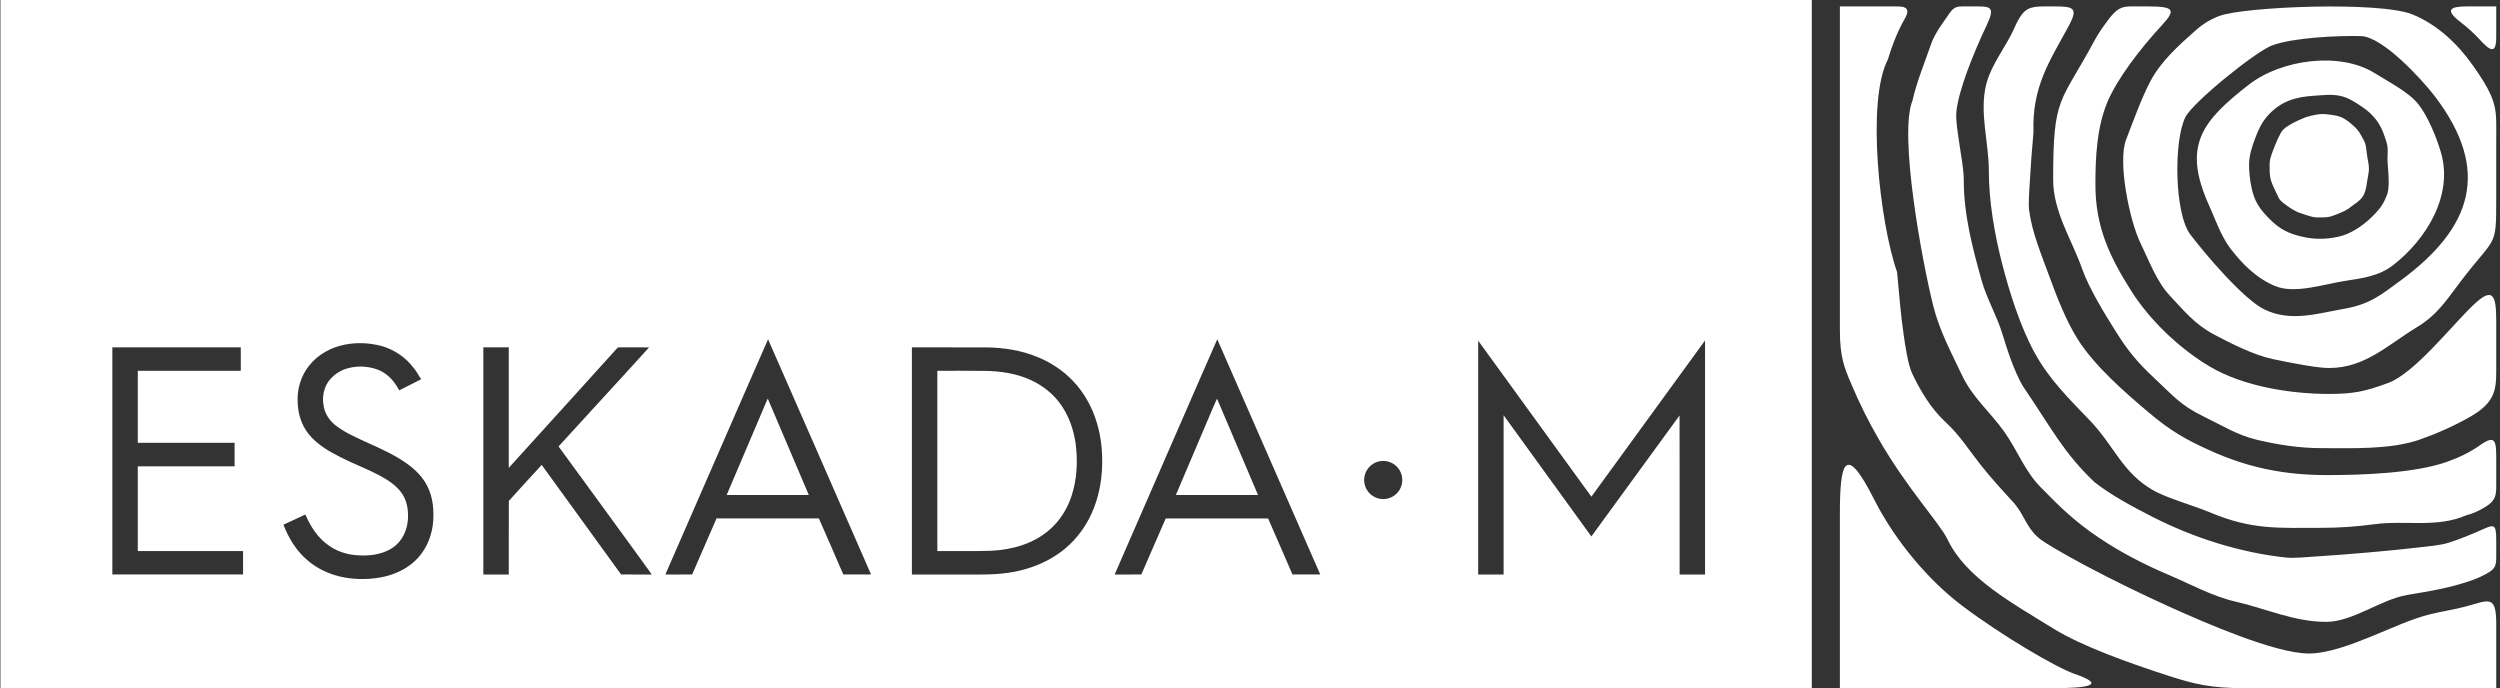 <svg version="1" xmlns="http://www.w3.org/2000/svg" width="178" height="49" viewBox="0 0 178 49"><rect x="0" y="0" width="178" height="49" fill="#333333" stroke="none"/><path fill-rule="evenodd" clip-rule="evenodd" fill="#fff" d="M76.583 31.565c.163 1.244.107 2.532-.282 3.726-.302.935-.846 1.803-1.593 2.444-1.132.983-2.641 1.406-4.113 1.479-1.285.043-2.571.011-3.857.02v-12.834c1.115 0 2.229-.006 3.343.006 1.128.012 2.275.178 3.309.651.841.386 1.592.974 2.125 1.728.589.819.923 1.793 1.068 2.78zm9.39-1.614c-.748 1.763-1.504 3.522-2.251 5.291h5.849l-2.921-6.861c-.241.515-.451 1.049-.677 1.57zm-31.58-.943c-.886 2.074-1.774 4.154-2.654 6.234h5.847c-.969-2.29-1.948-4.573-2.92-6.861-.106.199-.181.418-.273.627zm74.607-29.008v49h-128.969v-49h128.969zm-111.693 39.234h-7.497v-6.033h6.893v-1.673h-6.893v-5.128h7.334c.005-.559 0-1.114 0-1.67h-9.145v16.174h9.307l.001-1.67zm13.214-4.414c-.293-.699-.822-1.276-1.432-1.727-.865-.641-1.852-1.092-2.83-1.53-.771-.36-1.564-.686-2.251-1.19-.371-.26-.683-.627-.85-1.053-.306-.803-.176-1.803.45-2.421.655-.69 1.681-.899 2.596-.759.463.068.923.228 1.294.516.4.291.687.705.929 1.136l1.56-.79c-.182-.258-.311-.547-.521-.784-.57-.766-1.394-1.329-2.307-1.586-.835-.219-1.718-.263-2.566-.102-.999.185-1.956.7-2.587 1.508-.584.729-.868 1.685-.812 2.614.023.797.264 1.605.77 2.236.594.748 1.44 1.244 2.284 1.666.901.461 1.857.812 2.754 1.286.617.335 1.243.729 1.638 1.327.339.51.437 1.142.409 1.745-.037.808-.404 1.631-1.092 2.084-.794.539-1.805.617-2.733.521-.64-.073-1.273-.292-1.802-.668-.784-.529-1.31-1.355-1.68-2.215l-1.561.725c.368.952.91 1.855 1.701 2.525.751.655 1.694 1.063 2.674 1.239.927.156 1.893.139 2.812-.068.901-.207 1.759-.643 2.387-1.328.68-.739 1.044-1.727 1.095-2.722.038-.736-.032-1.498-.329-2.185zm15.888 6.084l-.767-1.063c-1.959-2.684-3.902-5.373-5.872-8.054l3.951-4.319c.831-.914 1.671-1.813 2.493-2.734-.668-.009-1.337 0-2.005-.003l-.223.012c-2.586 2.854-5.168 5.719-7.762 8.569v-8.581h-1.81v16.174h1.81c.005-1.744-.005-3.495.005-5.24.766-.863 1.563-1.704 2.34-2.562 1.879 2.603 3.778 5.194 5.652 7.798.731.009 1.46.003 2.188.003zm15.611 0c-2.441-5.584-4.883-11.169-7.334-16.747-.602 1.36-1.192 2.729-1.792 4.094-1.839 4.222-3.681 8.435-5.521 12.653.636 0 1.272.006 1.909-.004.572-1.334 1.162-2.655 1.736-3.988h7.287c.576 1.328 1.167 2.654 1.736 3.988.662.01 1.319 0 1.979.004zm16.456-7.888c.015-.981-.091-1.971-.38-2.91-.325-1.111-.905-2.151-1.704-2.987-.706-.741-1.574-1.316-2.521-1.698-1.169-.486-2.442-.677-3.7-.687-1.75-.003-3.495-.003-5.245-.003v16.174h4.688c1.184.01 2.38-.063 3.519-.421.994-.294 1.936-.779 2.73-1.448.784-.663 1.415-1.5 1.837-2.434.522-1.118.754-2.357.776-3.586zm15.526 7.888c-2.441-5.584-4.883-11.169-7.333-16.747-.916 2.069-1.812 4.149-2.722 6.229-1.526 3.505-3.063 7.012-4.584 10.519.63 0 1.265.006 1.901-.004.572-1.334 1.162-2.655 1.736-3.988h7.288c.576 1.328 1.166 2.654 1.736 3.988.662.009 1.32-.001 1.978.003zm5.841-6.726c0-.751-.607-1.359-1.358-1.359-.748 0-1.357.608-1.357 1.359 0 .748.609 1.355 1.357 1.355.75 0 1.358-.607 1.358-1.355zm21.556-9.935l-8.093 11.122-8.06-11.11v16.652h1.811c0-3.779-.005-7.562 0-11.342l6.249 8.63 6.278-8.614c.009 3.772.004 7.547.004 11.326h1.811v-16.664zm49.526-4.272c5.092-3.747 6.457-7.829 2.441-13.107-.906-1.191-3.715-4.249-5.256-4.293-1.637-.046-4.851.104-6.354.67-1.166.438-5.616 4.03-6.154 5.096-.844 1.662-.79 6.863.354 8.368 1.046 1.375 3.798 4.626 5.285 5.336 1.868.891 3.718.286 5.631-.048 1.851-.325 2.598-.952 4.053-2.022zm-1.801-14.737c.961.609 2.421 1.338 3.105 2.238.66.868 1.252 2.313 1.561 3.365.907 3.067-1.037 6.202-3.39 8.034-1.036.805-2.206.936-3.455 1.132-1.427.22-3.531.931-4.907.382-1.335-.531-2.382-1.577-3.24-2.703-.662-.872-1.076-2.087-1.525-3.087-1.902-4.232-.502-5.962 2.849-8.571 2.286-1.78 6.485-2.389 9.002-.79zm-2.309 11.532c.418-.13.82-.351 1.183-.598.423-.289.813-.633 1.158-1.01.171-.183.333-.375.465-.588.127-.206.224-.427.315-.648.213-.514.128-1.433.088-1.985-.016-.229-.039-.462-.036-.692l.012-.285c.018-.423-.005-.624-.138-1.027-.115-.343-.238-.687-.415-1.002-.189-.342-.436-.63-.72-.9-.169-.153-.356-.292-.545-.424-.235-.164-.479-.318-.731-.461-.808-.463-1.535-.419-2.429-.348l-.31.022c-.582.04-1.163.123-1.709.335-.595.23-1.085.583-1.513 1.051-.229.246-.412.521-.566.816-.142.273-.256.558-.363.845-.111.293-.215.589-.294.894-.082.319-.134.645-.134.973 0 .465.048.933.129 1.387.069.385.171.79.335 1.146.143.305.331.58.543.837.209.25.439.477.675.7.347.321.727.577 1.164.76.401.172.825.272 1.25.354.418.08.853.098 1.278.075.431-.023.866-.093 1.279-.218l.033-.008h-.004v-.001zm.926-2.306l-.538.401c-.133.093-.285.167-.435.235-.219.099-.442.184-.669.266l-.002.004-.044.015c-.299.103-.607.1-.921.097h-.189c-.206-.002-.446-.072-.648-.139v.003l-.385-.13-.092-.028c-.33-.099-.694-.329-.974-.527-.17-.121-.46-.328-.563-.501l-.012-.016-.108-.226c-.156-.322-.319-.644-.439-.979-.129-.361-.132-.786-.123-1.169h-.008l.013-.215c.015-.301.211-.776.325-1.057v-.014l.013-.028c.124-.307.389-.968.6-1.196.16-.174.4-.319.606-.435.335-.188.686-.344 1.041-.482l.012-.004.011-.005c.25-.074.506-.141.765-.176.238-.037.482-.046.719-.014l.143.018c.309.04.641.081.926.214.168.082.326.194.476.307.168.131.324.272.479.419.205.191.343.447.475.694l.116.212c.129.23.159.511.186.767l.052.393.042.227c.063.34.114.634.042.978l-.089.524c-.063.44-.129.92-.439 1.26-.091.098-.198.184-.302.264l-.057.044h-.005v-.001zm9.991-14.003h-2.101c-1.195 0-1.553.251-.484 1.082.48.373.95.777 1.359 1.227.766.839 1.226 1.163 1.226-.126v-2.183zm-19.719.681c-.755.286-1.309.69-1.616.966-1.246 1.103-2.558 2.254-3.33 3.758-.663 1.29-1.161 2.726-1.688 4.078-.62 1.597.262 5.811 1.013 7.345.594 1.216 1.147 2.742 2.076 3.737.993 1.069 1.808 2.065 3.124 2.769 1.214.648 2.891 1.495 4.226 1.775.664.142 1.331.273 2.001.389.629.11 1.389.245 2.026.245 2.559 0 4.195-1.668 6.24-2.904 1.461-.882 2.108-1.937 3.109-3.252 2.513-3.303 2.538-2.3 2.538-5.91v-4.166c0-2.181.172-2.717-1.662-5.308-1.104-1.561-2.538-2.905-4.285-3.627-2.313-.958-12.008-.564-13.772.105zm-5.102-.681h-1.216c-.634 0-1.001.17-1.581.943-.351.468-.707.971-.965 1.449-2.475 4.6-2.964 3.93-2.964 9.934 0 2.296 1.308 4.236 2.051 6.326.52 1.464 1.627 3.251 2.453 4.562.836 1.324 1.517 2.151 2.665 3.219 1.408 1.309 1.855 1.938 3.552 2.768 1.258.61 2.39 1.323 3.771 1.651 1.492.357 3.043.598 4.581.598 2.187 0 4.94.117 7.009-.602 1.132-.395 2.467-.971 3.651-1.655 1.688-.974 1.814-1.869 1.814-3.2v-3.621c0-1.879-.263-2.413-1.63-1.112-1.539 1.463-4.19 4.862-6.065 5.55-1.644.604-2.451.781-4.217.781-2.739 0-6.09-.539-8.463-1.938-2.149-1.265-4.291-3.303-5.621-5.41-1.553-2.456-2.542-4.576-2.542-7.549 0-1.947.089-3.999.828-5.824.669-1.654 2.361-3.865 3.912-5.538 1.041-1.125.817-1.332-1.023-1.332zm-6.577 0h-.786c-1.035 0-1.39.161-1.854.977-.102.178-.183.362-.262.544-.607 1.368-1.659 2.596-2.022 4.064-.485 1.974.195 4.101.195 6.111 0 2.149.398 4.467.927 6.545.525 2.063 1.303 4.528 2.321 6.396 1.05 1.93 2.473 3.304 3.969 4.868 1.723 1.806 2.29 3.683 4.453 4.927.601.349 1.4.623 2.056.858.673.241 1.378.468 2.035.741 2.999 1.259 4.846 1.093 8.011 1.093 1.201 0 2.461-.092 3.651-.253 2.204-.303 4.479.279 6.578-.644.413-.093.832-.287 1.26-.534.951-.549.867-1.006.867-1.99v-1.18c0-1.536.027-2.118-1.174-1.268-.671.475-1.446.859-2.35 1.176-2.313.812-6.036.938-8.509.938-3.004 0-5.563-.502-8.301-1.729-1.82-.815-2.877-1.438-4.409-2.729-1.729-1.455-3.855-3.31-5.063-5.224-.821-1.302-1.5-3.055-2.026-4.499-.544-1.497-1.222-3.082-1.426-4.669-.067-.525.017-1.446.045-1.985.064-1.188.154-2.38.263-3.565-.108-3.232 1.117-5.021 2.477-7.516.715-1.308.435-1.453-.926-1.453zm-5.541 0h-1.018c-.396 0-.647.019-.963.478-.495.722-1.047 1.417-1.323 2.216-.444 1.288-1.023 2.681-1.317 4.001-1.002 2.435.71 11.604 1.481 14.646.449 1.773 1.242 3.229 2.015 4.863.784 1.671 1.988 2.608 3.035 4.078.956 1.343 1.429 2.757 2.578 3.937 1.416 1.453 2.457 2.457 4.123 3.582 1.563 1.058 3.257 1.93 4.993 2.667 1.592.673 3.096 1.524 4.795 1.914 2.165.499 4.163 1.437 6.434 1.437 1.879 0 3.914-1.6 5.751-1.912 1.646-.279 3.122-.503 4.701-1.078.326-.116.635-.259.932-.421.626-.34.723-.552.723-1.197v-1.2c0-1.221-.156-1.139-1.101-.717-.759.34-1.533.65-2.313.899-.545.175-1.521.26-2.098.327-1.213.143-2.432.258-3.648.363-1.248.109-2.498.208-3.746.286-.574.037-1.52.133-2.081.07-3.269-.356-6.569-1.403-9.496-2.901-1.437-.738-2.829-1.467-4.115-2.46-2.226-2.122-2.978-3.713-5.121-6.863-.628-1.109-1.087-2.527-1.46-3.748-.377-1.232-1.1-2.473-1.448-3.71-.67-2.373-1.286-4.723-1.286-7.208 0-.734-.186-1.703-.293-2.442-.091-.639-.294-1.786-.233-2.408.147-1.515 1.224-4.196 2.159-6.159.602-1.271.289-1.34-.66-1.34zm-6.069 0h-3.724v23.046c0 1.915.316 2.662.764 3.726.647 1.529 1.23 2.696 1.989 4.017 2.03 3.543 4.361 6.008 4.912 7.16 1.307 2.747 4.597 4.53 7.574 6.371 1.958 1.214 5.36 2.44 8.261 3.371 1.709.545 2.862.853 5.433.853h17.8v-4.582c0-2.113-.549-1.672-2.145-1.243-.823.221-1.674.347-2.491.541-1.402.337-2.922 1.061-4.268 1.604-1.284.52-3.045 1.209-4.436 1.209-2.412 0-7.479-2.229-9.724-3.237-2.103-.947-4.19-1.962-6.225-3.045-.747-.4-1.491-.808-2.218-1.242-.354-.212-.867-.51-1.17-.792-.836-.775-.962-1.647-1.738-2.486-.773-.84-1.571-1.713-2.279-2.609-.864-1.092-1.498-2.129-2.528-3.079-1.001-.92-1.788-2.219-2.367-3.455-.306-.652-.491-2.008-.6-2.729-.221-1.486-.325-2.989-.471-4.484-1.233-3.506-2.204-12.181-.654-15.139.263-.893.665-1.965 1.196-2.887.554-.961-.226-.889-.891-.889zm-3.724 48.543h15.078c2.517 0 4.01-.202 1.627-1.022-1.287-.441-5.121-2.688-7.96-4.819-2.355-1.766-4.785-4.59-6.304-7.599-2.125-4.211-2.441-2.47-2.441 1.041v12.399z"/></svg>
